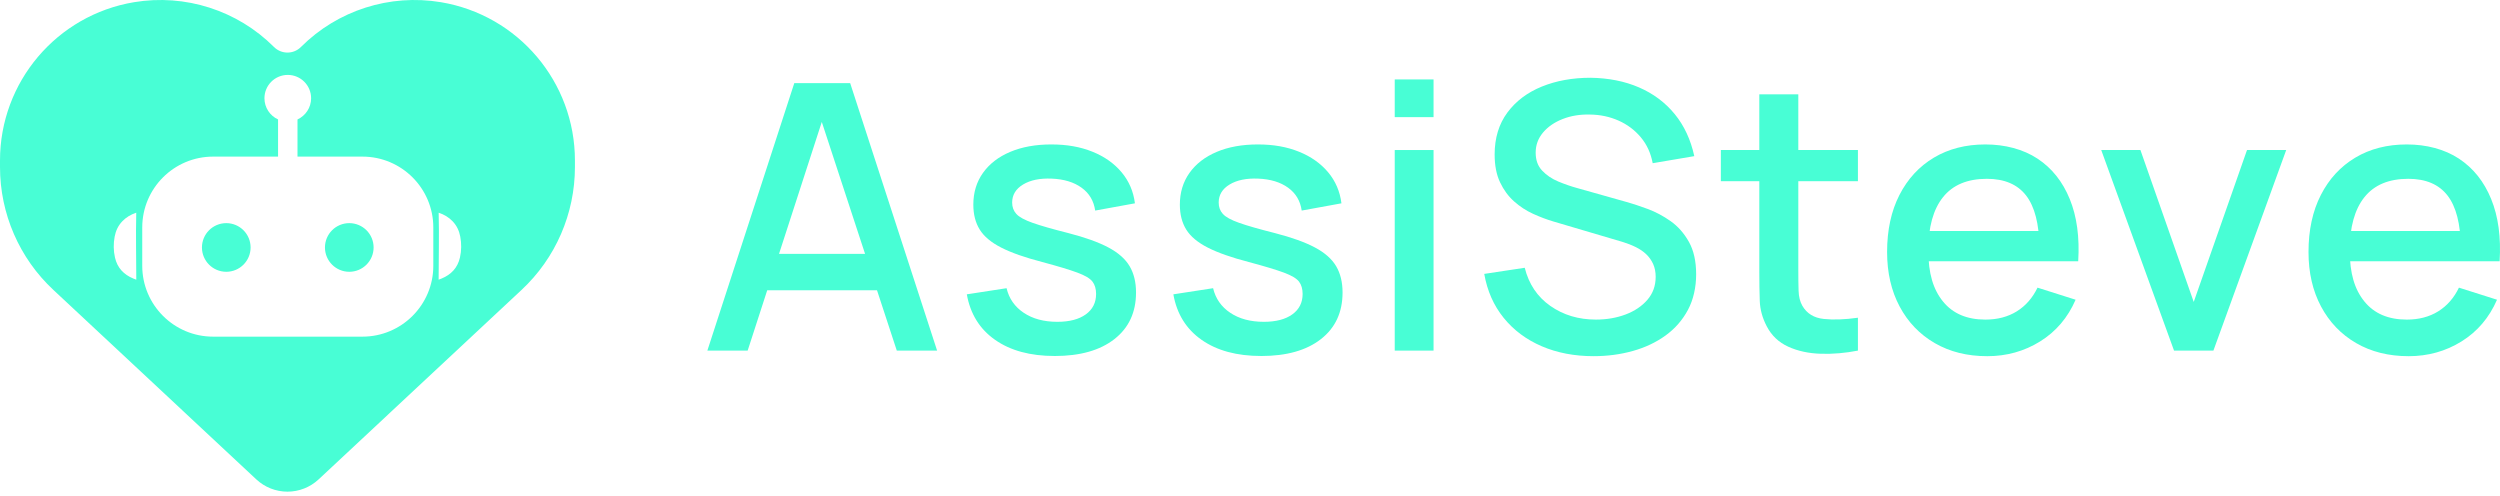 <svg width="600" height="119" viewBox="0 0 600 119" fill="none" xmlns="http://www.w3.org/2000/svg">
<g clip-path="url(#clip0_3013_387995)">
<path d="M137.983 38.524V40.088C137.983 51.272 133.347 61.97 125.154 69.597L76.456 115.061C74.435 116.947 71.766 117.998 68.99 117.998C66.215 117.998 63.546 116.947 61.526 115.061L12.829 69.597C4.636 61.97 0 51.272 0 40.088V38.524C0 19.688 13.609 3.624 32.178 0.525C44.467 -1.523 56.972 2.493 65.758 11.278C67.544 13.065 70.439 13.065 72.225 11.278C81.011 2.493 93.516 -1.523 105.805 0.525C124.374 3.624 137.983 19.688 137.983 38.524ZM32.712 67.127C32.712 61.674 32.559 56.949 32.701 51.045C31.378 51.498 30.27 52.148 29.352 53.11C28.356 54.15 27.778 55.4 27.516 56.798C27.204 58.471 27.218 60.154 27.595 61.815C28.154 64.286 29.705 65.909 32.014 66.857C32.223 66.942 32.435 67.021 32.712 67.129V67.127ZM103.995 54.594C103.995 45.2 96.381 37.587 86.987 37.587H71.4V28.667C73.327 27.782 74.667 25.836 74.667 23.577C74.667 20.485 72.159 17.978 69.067 17.978C65.975 17.978 63.467 20.485 63.467 23.577C63.467 25.838 64.807 27.782 66.734 28.667V37.587H51.147C41.753 37.587 34.139 45.2 34.139 54.594V63.788C34.139 73.182 41.753 80.796 51.147 80.796H86.987C96.381 80.796 103.995 73.182 103.995 63.788V54.594ZM110.465 56.798C110.203 55.4 109.625 54.15 108.629 53.11C107.711 52.148 106.603 51.498 105.28 51.045C105.424 56.949 105.269 61.674 105.269 67.127C105.546 67.019 105.758 66.94 105.967 66.855C108.276 65.909 109.825 64.284 110.386 61.813C110.763 60.15 110.777 58.469 110.465 56.795V56.798ZM60.143 59.39C60.143 62.614 57.529 65.228 54.305 65.228C51.081 65.228 48.467 62.614 48.467 59.39C48.467 56.166 51.081 53.552 54.305 53.552C57.529 53.552 60.143 56.166 60.143 59.39ZM83.827 53.552C80.603 53.552 77.989 56.166 77.989 59.39C77.989 62.614 80.603 65.228 83.827 65.228C87.051 65.228 89.665 62.614 89.665 59.39C89.665 56.166 87.051 53.552 83.827 53.552Z" fill="#48FED5"/>
<path d="M169.767 84.145L190.627 19.959H204.044L224.904 84.145H215.231L196.019 25.575H198.426L179.438 84.145H169.765H169.767ZM180.598 69.657V60.921H214.117V69.657H180.598Z" fill="#48FED5"/>
<path d="M253.12 85.438C247.266 85.438 242.496 84.146 238.813 81.559C235.128 78.975 232.869 75.335 232.037 70.639L241.576 69.168C242.17 71.665 243.545 73.634 245.699 75.073C247.854 76.514 250.536 77.236 253.746 77.236C256.658 77.236 258.938 76.642 260.588 75.452C262.238 74.264 263.062 72.629 263.062 70.549C263.062 69.332 262.772 68.342 262.193 67.586C261.614 66.828 260.403 66.109 258.559 65.423C256.716 64.74 253.908 63.893 250.136 62.884C246.006 61.813 242.73 60.663 240.307 59.429C237.885 58.196 236.163 56.755 235.137 55.105C234.111 53.455 233.6 51.459 233.6 49.111C233.6 46.199 234.372 43.659 235.918 41.487C237.463 39.318 239.639 37.639 242.449 36.451C245.257 35.263 248.548 34.667 252.322 34.667C256.096 34.667 259.29 35.246 262.174 36.406C265.056 37.564 267.389 39.208 269.171 41.332C270.955 43.457 272.024 45.945 272.381 48.798L262.842 50.537C262.515 48.219 261.431 46.392 259.588 45.055C257.744 43.718 255.353 42.99 252.411 42.871C249.589 42.752 247.3 43.22 245.546 44.276C243.792 45.332 242.917 46.78 242.917 48.623C242.917 49.694 243.251 50.601 243.92 51.342C244.588 52.084 245.889 52.798 247.82 53.481C249.751 54.164 252.603 54.982 256.377 55.933C260.418 56.974 263.628 58.126 266.006 59.388C268.384 60.651 270.084 62.151 271.111 63.891C272.137 65.63 272.647 67.731 272.647 70.198C272.647 74.954 270.917 78.683 267.455 81.387C263.994 84.091 259.217 85.442 253.125 85.442L253.12 85.438Z" fill="#48FED5"/>
<path d="M302.687 85.438C296.833 85.438 292.062 84.146 288.379 81.559C284.694 78.975 282.436 75.335 281.604 70.639L291.143 69.168C291.736 71.665 293.112 73.634 295.266 75.073C297.42 76.514 300.102 77.236 303.313 77.236C306.225 77.236 308.505 76.642 310.154 75.452C311.804 74.264 312.628 72.629 312.628 70.549C312.628 69.332 312.339 68.342 311.76 67.586C311.181 66.828 309.969 66.109 308.126 65.423C306.282 64.74 303.474 63.893 299.702 62.884C295.572 61.813 292.296 60.663 289.874 59.429C287.451 58.196 285.729 56.755 284.703 55.105C283.677 53.455 283.166 51.459 283.166 49.111C283.166 46.199 283.939 43.659 285.484 41.487C287.03 39.318 289.205 37.639 292.015 36.451C294.823 35.263 298.114 34.667 301.888 34.667C305.663 34.667 308.856 35.246 311.74 36.406C314.623 37.564 316.956 39.208 318.738 41.332C320.522 43.457 321.59 45.945 321.948 48.798L312.409 50.537C312.081 48.219 310.997 46.392 309.154 45.055C307.31 43.718 304.92 42.99 301.978 42.871C299.155 42.752 296.867 43.22 295.113 44.276C293.359 45.332 292.484 46.78 292.484 48.623C292.484 49.694 292.818 50.601 293.486 51.342C294.155 52.084 295.455 52.798 297.386 53.481C299.317 54.164 302.169 54.982 305.944 55.933C309.984 56.974 313.194 58.126 315.572 59.388C317.95 60.651 319.651 62.151 320.677 63.891C321.703 65.63 322.214 67.731 322.214 70.198C322.214 74.954 320.483 78.683 317.022 81.387C313.56 84.091 308.784 85.442 302.691 85.442L302.687 85.438Z" fill="#48FED5"/>
<path d="M334.735 28.114V19.065H344.051V28.114H334.735ZM334.735 84.145V36.006H344.051V84.145H334.735Z" fill="#48FED5"/>
<path d="M382.473 85.482C377.866 85.482 373.713 84.686 370.015 83.098C366.318 81.51 363.269 79.237 360.876 76.278C358.484 73.321 356.932 69.808 356.219 65.736L365.937 64.265C366.918 68.188 368.968 71.241 372.089 73.425C375.209 75.609 378.85 76.701 383.009 76.701C385.594 76.701 387.971 76.292 390.141 75.475C392.31 74.658 394.055 73.485 395.377 71.954C396.699 70.423 397.361 68.588 397.361 66.449C397.361 65.291 397.161 64.265 396.759 63.373C396.357 62.481 395.807 61.702 395.109 61.033C394.411 60.365 393.564 59.786 392.567 59.294C391.571 58.805 390.479 58.381 389.291 58.023L372.842 53.166C371.237 52.691 369.602 52.074 367.94 51.316C366.275 50.558 364.753 49.562 363.371 48.329C361.99 47.096 360.868 45.566 360.006 43.737C359.144 41.911 358.714 39.688 358.714 37.074C358.714 33.123 359.731 29.773 361.766 27.022C363.801 24.274 366.558 22.194 370.034 20.781C373.511 19.369 377.404 18.663 381.713 18.663C386.051 18.722 389.936 19.495 393.37 20.981C396.801 22.467 399.654 24.6 401.928 27.378C404.201 30.156 405.768 33.521 406.63 37.474L396.646 39.169C396.201 36.761 395.25 34.69 393.794 32.951C392.337 31.212 390.554 29.875 388.444 28.94C386.334 28.004 384.046 27.52 381.579 27.491C379.201 27.431 377.025 27.789 375.048 28.561C373.07 29.334 371.497 30.42 370.322 31.816C369.147 33.213 368.561 34.818 368.561 36.629C368.561 38.441 369.081 39.854 370.122 40.953C371.161 42.053 372.446 42.922 373.977 43.561C375.507 44.199 377.03 44.727 378.545 45.142L390.402 48.484C391.888 48.902 393.574 49.457 395.462 50.156C397.349 50.854 399.177 51.827 400.946 53.074C402.713 54.322 404.178 55.98 405.336 58.045C406.494 60.11 407.075 62.702 407.075 65.823C407.075 68.944 406.421 71.907 405.114 74.359C403.807 76.812 402.017 78.862 399.743 80.512C397.47 82.161 394.847 83.403 391.876 84.233C388.904 85.065 385.768 85.48 382.471 85.48L382.473 85.482Z" fill="#48FED5"/>
<path d="M413.005 43.492V36.004H445.901V43.492H413.005ZM445.901 84.145C442.87 84.739 439.898 84.993 436.986 84.903C434.074 84.814 431.472 84.25 429.186 83.209C426.898 82.17 425.173 80.535 424.015 78.306C422.974 76.316 422.417 74.287 422.344 72.222C422.27 70.157 422.234 67.818 422.234 65.202V22.633H431.594V64.755C431.594 66.688 431.615 68.365 431.66 69.791C431.704 71.218 432.009 72.42 432.573 73.402C433.644 75.245 435.342 76.293 437.678 76.544C440.011 76.797 442.751 76.699 445.901 76.254V84.143V84.145Z" fill="#48FED5"/>
<path d="M476.926 85.483C472.14 85.483 467.945 84.435 464.334 82.341C460.724 80.246 457.916 77.319 455.911 73.559C453.905 69.8 452.903 65.44 452.903 60.476C452.903 55.216 453.891 50.656 455.866 46.792C457.842 42.931 460.598 39.944 464.134 37.833C467.67 35.723 471.785 34.667 476.481 34.667C481.177 34.667 485.558 35.804 489.007 38.077C492.453 40.351 495.031 43.582 496.74 47.772C498.45 51.961 499.125 56.94 498.769 62.705H489.454V59.318C489.394 53.732 488.332 49.6 486.267 46.926C484.202 44.253 481.058 42.914 476.839 42.914C472.172 42.914 468.666 44.385 466.318 47.327C463.97 50.269 462.797 54.518 462.797 60.076C462.797 65.634 463.97 69.46 466.318 72.357C468.666 75.254 472.053 76.704 476.481 76.704C479.393 76.704 481.911 76.042 484.036 74.72C486.16 73.398 487.817 71.503 489.007 69.036L498.145 71.933C496.274 76.242 493.434 79.578 489.632 81.94C485.828 84.303 481.594 85.485 476.928 85.485L476.926 85.483ZM459.764 62.705V55.439H494.131V62.705H459.764Z" fill="#48FED5"/>
<path d="M521.768 84.145L504.295 36.005H513.7L526.494 72.467L539.285 36.005H548.69L531.217 84.145H521.768Z" fill="#48FED5"/>
<path d="M578.066 85.483C573.28 85.483 569.084 84.435 565.474 82.341C561.864 80.246 559.056 77.319 557.05 73.559C555.045 69.8 554.042 65.44 554.042 60.476C554.042 55.216 555.03 50.656 557.006 46.792C558.981 42.931 561.738 39.944 565.274 37.833C568.81 35.723 572.925 34.667 577.621 34.667C582.317 34.667 586.698 35.804 590.146 38.077C593.593 40.351 596.171 43.582 597.88 47.772C599.59 51.961 600.264 56.94 599.909 62.705H590.593V59.318C590.534 53.732 589.471 49.6 587.407 46.926C585.342 44.253 582.198 42.914 577.978 42.914C573.312 42.914 569.806 44.385 567.458 47.327C565.11 50.269 563.937 54.518 563.937 60.076C563.937 65.634 565.11 69.46 567.458 72.357C569.806 75.254 573.193 76.704 577.621 76.704C580.533 76.704 583.051 76.042 585.176 74.72C587.3 73.398 588.956 71.503 590.146 69.036L599.283 71.933C597.412 76.242 594.572 79.578 590.77 81.94C586.966 84.303 582.732 85.485 578.066 85.485V85.483ZM560.903 62.705V55.439H595.27V62.705H560.903Z" fill="#48FED5"/>
</g>
<defs>
<clipPath id="clip0_3013_387995">
<rect width="600" height="118.11" fill="white"/>
</clipPath>
</defs>
</svg>
